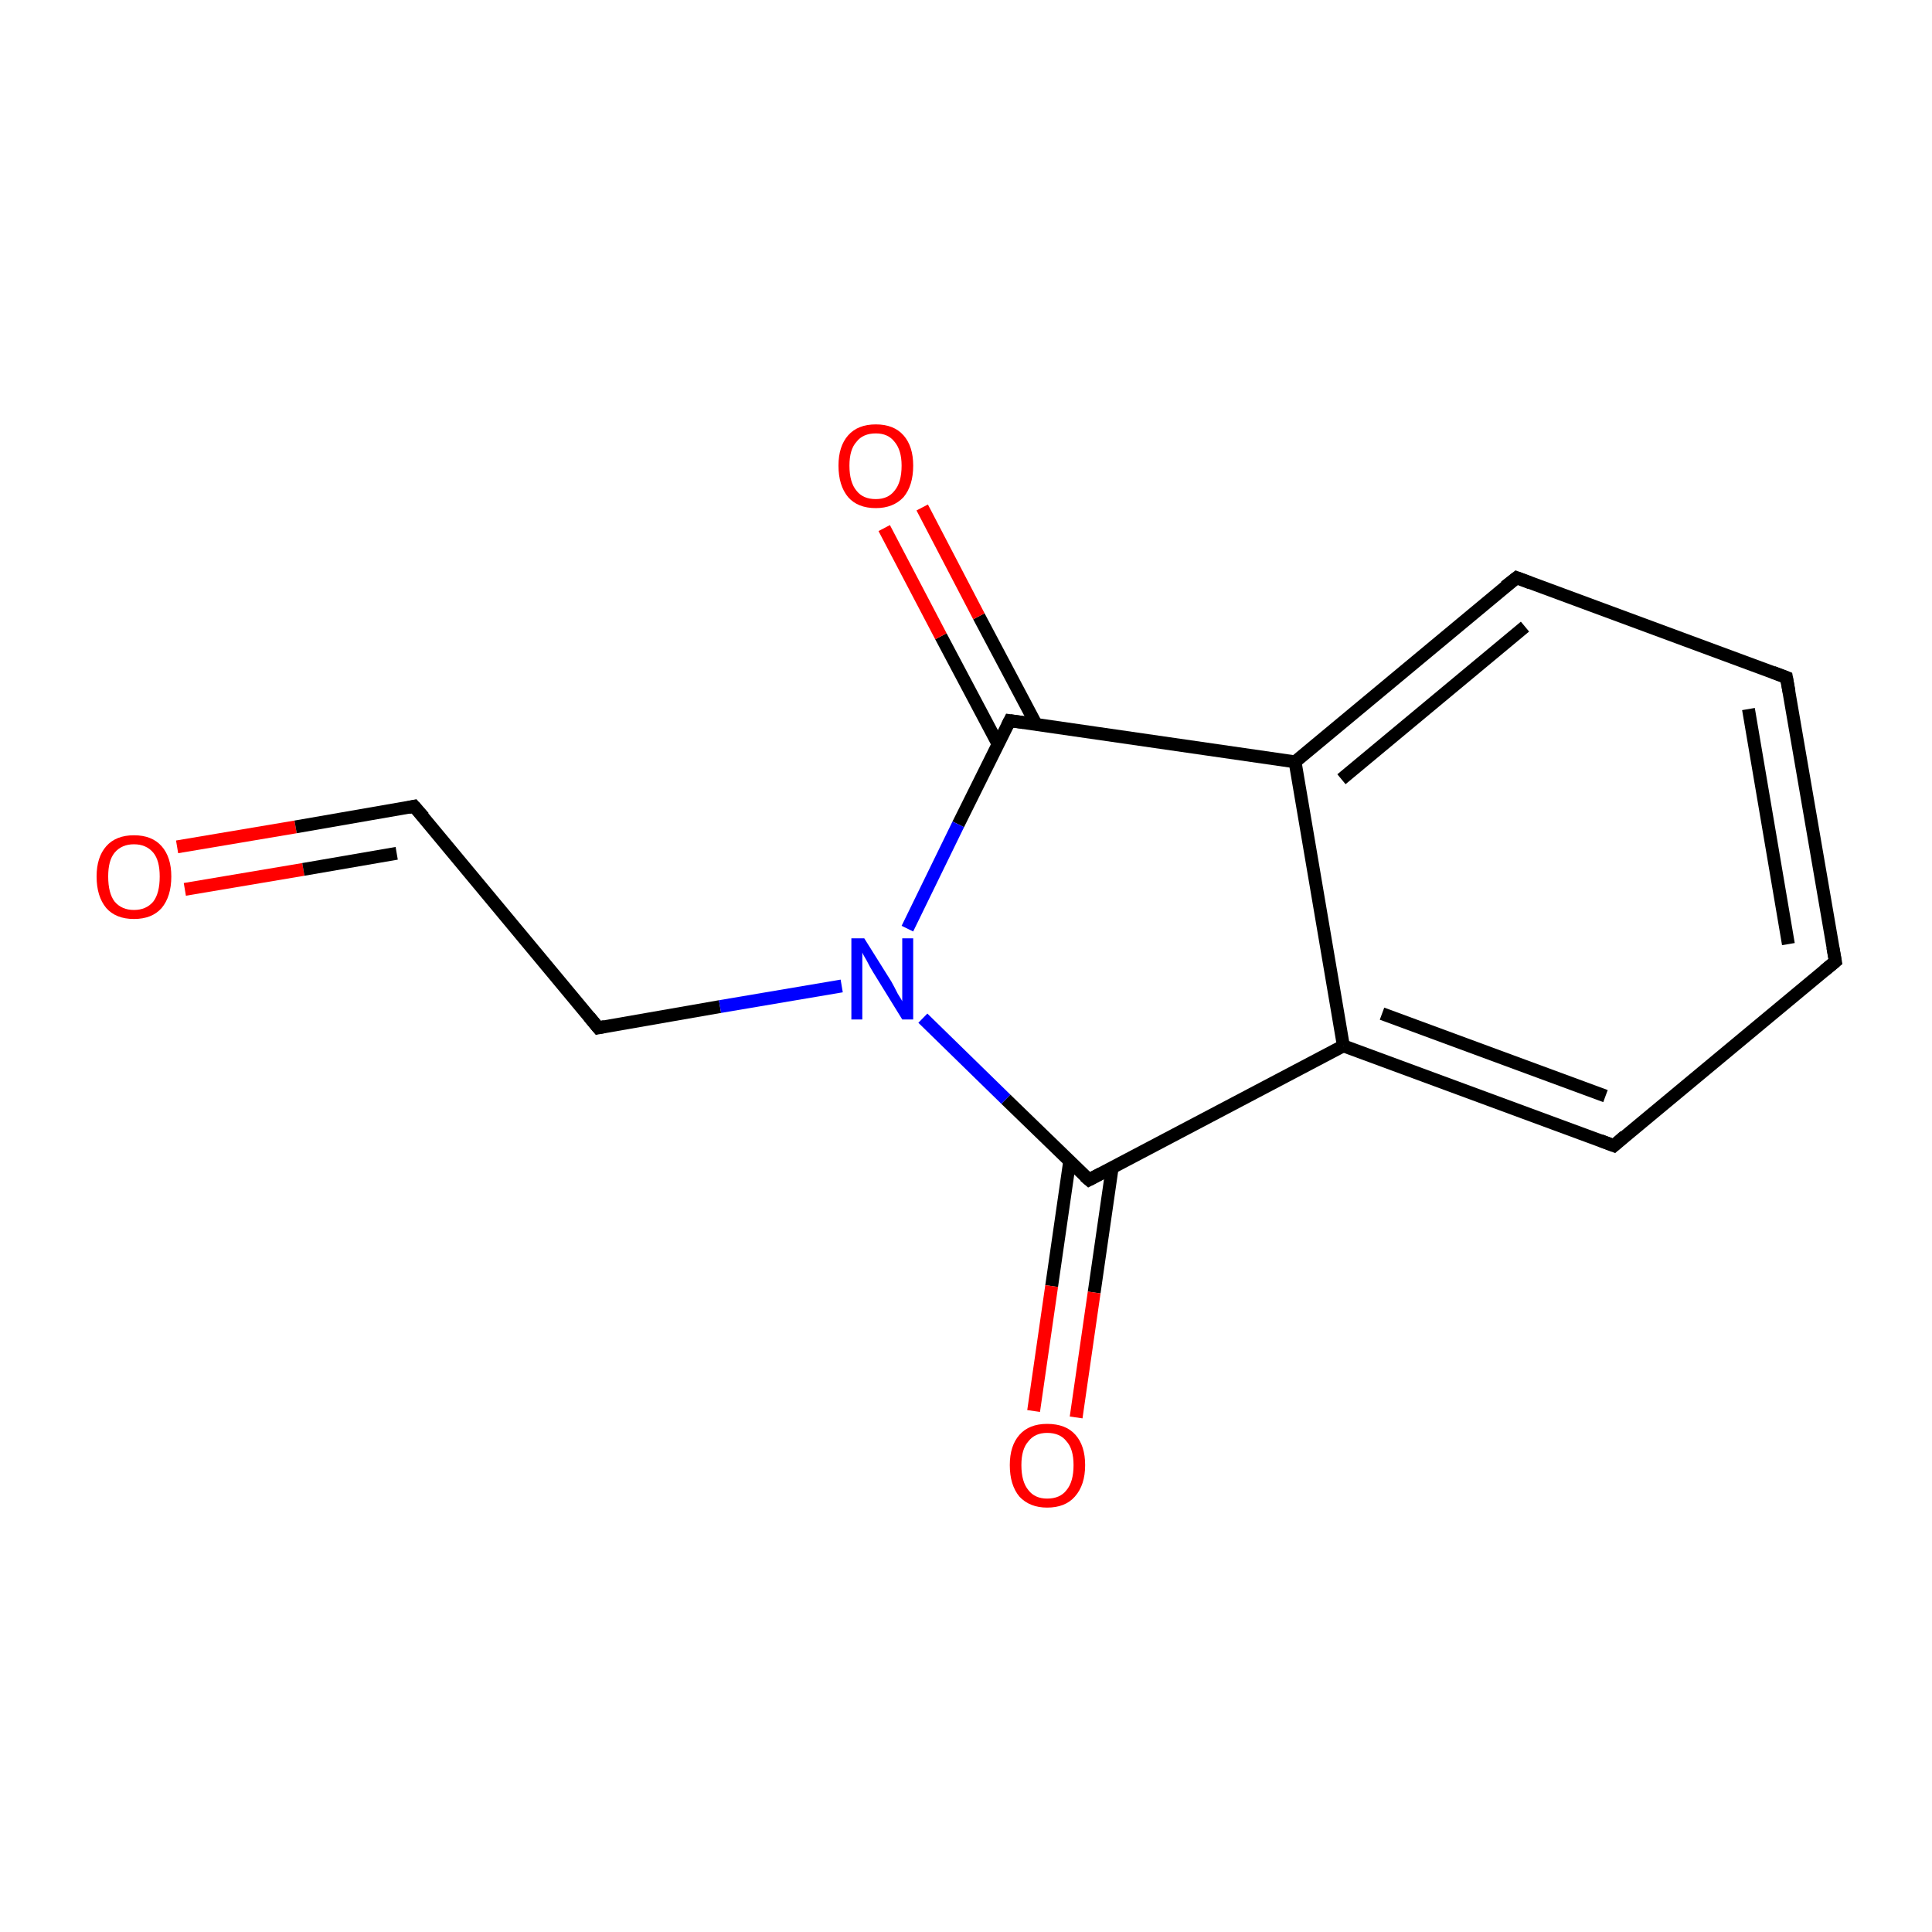 <?xml version='1.0' encoding='iso-8859-1'?>
<svg version='1.1' baseProfile='full'
              xmlns='http://www.w3.org/2000/svg'
                      xmlns:rdkit='http://www.rdkit.org/xml'
                      xmlns:xlink='http://www.w3.org/1999/xlink'
                  xml:space='preserve'
width='300px' height='300px' viewBox='0 0 300 300'>
<!-- END OF HEADER -->
<rect style='opacity:1.0;fill:#FFFFFF;stroke:none' width='300.0' height='300.0' x='0.0' y='0.0'> </rect>
<path class='bond-0 atom-0 atom-1' d='M 27.5,131.5 L 45.9,128.4' style='fill:none;fill-rule:evenodd;stroke:#FF0000;stroke-width:2.0px;stroke-linecap:butt;stroke-linejoin:miter;stroke-opacity:1' />
<path class='bond-0 atom-0 atom-1' d='M 45.9,128.4 L 64.3,125.2' style='fill:none;fill-rule:evenodd;stroke:#000000;stroke-width:2.0px;stroke-linecap:butt;stroke-linejoin:miter;stroke-opacity:1' />
<path class='bond-0 atom-0 atom-1' d='M 28.7,138.1 L 47.1,135.0' style='fill:none;fill-rule:evenodd;stroke:#FF0000;stroke-width:2.0px;stroke-linecap:butt;stroke-linejoin:miter;stroke-opacity:1' />
<path class='bond-0 atom-0 atom-1' d='M 47.1,135.0 L 61.6,132.5' style='fill:none;fill-rule:evenodd;stroke:#000000;stroke-width:2.0px;stroke-linecap:butt;stroke-linejoin:miter;stroke-opacity:1' />
<path class='bond-1 atom-1 atom-2' d='M 64.3,125.2 L 92.9,159.6' style='fill:none;fill-rule:evenodd;stroke:#000000;stroke-width:2.0px;stroke-linecap:butt;stroke-linejoin:miter;stroke-opacity:1' />
<path class='bond-2 atom-2 atom-3' d='M 92.9,159.6 L 111.8,156.3' style='fill:none;fill-rule:evenodd;stroke:#000000;stroke-width:2.0px;stroke-linecap:butt;stroke-linejoin:miter;stroke-opacity:1' />
<path class='bond-2 atom-2 atom-3' d='M 111.8,156.3 L 130.7,153.1' style='fill:none;fill-rule:evenodd;stroke:#0000FF;stroke-width:2.0px;stroke-linecap:butt;stroke-linejoin:miter;stroke-opacity:1' />
<path class='bond-3 atom-3 atom-4' d='M 143.3,158.1 L 156.2,170.7' style='fill:none;fill-rule:evenodd;stroke:#0000FF;stroke-width:2.0px;stroke-linecap:butt;stroke-linejoin:miter;stroke-opacity:1' />
<path class='bond-3 atom-3 atom-4' d='M 156.2,170.7 L 169.1,183.2' style='fill:none;fill-rule:evenodd;stroke:#000000;stroke-width:2.0px;stroke-linecap:butt;stroke-linejoin:miter;stroke-opacity:1' />
<path class='bond-4 atom-4 atom-5' d='M 166.1,180.3 L 163.3,199.7' style='fill:none;fill-rule:evenodd;stroke:#000000;stroke-width:2.0px;stroke-linecap:butt;stroke-linejoin:miter;stroke-opacity:1' />
<path class='bond-4 atom-4 atom-5' d='M 163.3,199.7 L 160.5,219.1' style='fill:none;fill-rule:evenodd;stroke:#FF0000;stroke-width:2.0px;stroke-linecap:butt;stroke-linejoin:miter;stroke-opacity:1' />
<path class='bond-4 atom-4 atom-5' d='M 172.7,181.3 L 169.9,200.7' style='fill:none;fill-rule:evenodd;stroke:#000000;stroke-width:2.0px;stroke-linecap:butt;stroke-linejoin:miter;stroke-opacity:1' />
<path class='bond-4 atom-4 atom-5' d='M 169.9,200.7 L 167.1,220.1' style='fill:none;fill-rule:evenodd;stroke:#FF0000;stroke-width:2.0px;stroke-linecap:butt;stroke-linejoin:miter;stroke-opacity:1' />
<path class='bond-5 atom-4 atom-6' d='M 169.1,183.2 L 208.6,162.4' style='fill:none;fill-rule:evenodd;stroke:#000000;stroke-width:2.0px;stroke-linecap:butt;stroke-linejoin:miter;stroke-opacity:1' />
<path class='bond-6 atom-6 atom-7' d='M 208.6,162.4 L 250.6,177.9' style='fill:none;fill-rule:evenodd;stroke:#000000;stroke-width:2.0px;stroke-linecap:butt;stroke-linejoin:miter;stroke-opacity:1' />
<path class='bond-6 atom-6 atom-7' d='M 214.6,157.4 L 249.3,170.2' style='fill:none;fill-rule:evenodd;stroke:#000000;stroke-width:2.0px;stroke-linecap:butt;stroke-linejoin:miter;stroke-opacity:1' />
<path class='bond-7 atom-7 atom-8' d='M 250.6,177.9 L 285.0,149.3' style='fill:none;fill-rule:evenodd;stroke:#000000;stroke-width:2.0px;stroke-linecap:butt;stroke-linejoin:miter;stroke-opacity:1' />
<path class='bond-8 atom-8 atom-9' d='M 285.0,149.3 L 277.4,105.2' style='fill:none;fill-rule:evenodd;stroke:#000000;stroke-width:2.0px;stroke-linecap:butt;stroke-linejoin:miter;stroke-opacity:1' />
<path class='bond-8 atom-8 atom-9' d='M 277.7,146.6 L 271.5,110.1' style='fill:none;fill-rule:evenodd;stroke:#000000;stroke-width:2.0px;stroke-linecap:butt;stroke-linejoin:miter;stroke-opacity:1' />
<path class='bond-9 atom-9 atom-10' d='M 277.4,105.2 L 235.5,89.7' style='fill:none;fill-rule:evenodd;stroke:#000000;stroke-width:2.0px;stroke-linecap:butt;stroke-linejoin:miter;stroke-opacity:1' />
<path class='bond-10 atom-10 atom-11' d='M 235.5,89.7 L 201.1,118.3' style='fill:none;fill-rule:evenodd;stroke:#000000;stroke-width:2.0px;stroke-linecap:butt;stroke-linejoin:miter;stroke-opacity:1' />
<path class='bond-10 atom-10 atom-11' d='M 236.8,97.3 L 208.3,121.0' style='fill:none;fill-rule:evenodd;stroke:#000000;stroke-width:2.0px;stroke-linecap:butt;stroke-linejoin:miter;stroke-opacity:1' />
<path class='bond-11 atom-11 atom-12' d='M 201.1,118.3 L 156.8,111.9' style='fill:none;fill-rule:evenodd;stroke:#000000;stroke-width:2.0px;stroke-linecap:butt;stroke-linejoin:miter;stroke-opacity:1' />
<path class='bond-12 atom-12 atom-13' d='M 160.9,112.5 L 152.0,95.7' style='fill:none;fill-rule:evenodd;stroke:#000000;stroke-width:2.0px;stroke-linecap:butt;stroke-linejoin:miter;stroke-opacity:1' />
<path class='bond-12 atom-12 atom-13' d='M 152.0,95.7 L 143.2,78.8' style='fill:none;fill-rule:evenodd;stroke:#FF0000;stroke-width:2.0px;stroke-linecap:butt;stroke-linejoin:miter;stroke-opacity:1' />
<path class='bond-12 atom-12 atom-13' d='M 155.0,115.6 L 146.1,98.8' style='fill:none;fill-rule:evenodd;stroke:#000000;stroke-width:2.0px;stroke-linecap:butt;stroke-linejoin:miter;stroke-opacity:1' />
<path class='bond-12 atom-12 atom-13' d='M 146.1,98.8 L 137.3,82.0' style='fill:none;fill-rule:evenodd;stroke:#FF0000;stroke-width:2.0px;stroke-linecap:butt;stroke-linejoin:miter;stroke-opacity:1' />
<path class='bond-13 atom-12 atom-3' d='M 156.8,111.9 L 148.8,128.0' style='fill:none;fill-rule:evenodd;stroke:#000000;stroke-width:2.0px;stroke-linecap:butt;stroke-linejoin:miter;stroke-opacity:1' />
<path class='bond-13 atom-12 atom-3' d='M 148.8,128.0 L 140.9,144.2' style='fill:none;fill-rule:evenodd;stroke:#0000FF;stroke-width:2.0px;stroke-linecap:butt;stroke-linejoin:miter;stroke-opacity:1' />
<path class='bond-14 atom-11 atom-6' d='M 201.1,118.3 L 208.6,162.4' style='fill:none;fill-rule:evenodd;stroke:#000000;stroke-width:2.0px;stroke-linecap:butt;stroke-linejoin:miter;stroke-opacity:1' />
<path d='M 63.4,125.4 L 64.3,125.2 L 65.8,126.9' style='fill:none;stroke:#000000;stroke-width:2.0px;stroke-linecap:butt;stroke-linejoin:miter;stroke-miterlimit:10;stroke-opacity:1;' />
<path d='M 91.5,157.9 L 92.9,159.6 L 93.9,159.4' style='fill:none;stroke:#000000;stroke-width:2.0px;stroke-linecap:butt;stroke-linejoin:miter;stroke-miterlimit:10;stroke-opacity:1;' />
<path d='M 168.4,182.6 L 169.1,183.2 L 171.0,182.2' style='fill:none;stroke:#000000;stroke-width:2.0px;stroke-linecap:butt;stroke-linejoin:miter;stroke-miterlimit:10;stroke-opacity:1;' />
<path d='M 248.5,177.1 L 250.6,177.9 L 252.3,176.4' style='fill:none;stroke:#000000;stroke-width:2.0px;stroke-linecap:butt;stroke-linejoin:miter;stroke-miterlimit:10;stroke-opacity:1;' />
<path d='M 283.3,150.7 L 285.0,149.3 L 284.6,147.1' style='fill:none;stroke:#000000;stroke-width:2.0px;stroke-linecap:butt;stroke-linejoin:miter;stroke-miterlimit:10;stroke-opacity:1;' />
<path d='M 277.8,107.4 L 277.4,105.2 L 275.3,104.4' style='fill:none;stroke:#000000;stroke-width:2.0px;stroke-linecap:butt;stroke-linejoin:miter;stroke-miterlimit:10;stroke-opacity:1;' />
<path d='M 237.6,90.5 L 235.5,89.7 L 233.7,91.1' style='fill:none;stroke:#000000;stroke-width:2.0px;stroke-linecap:butt;stroke-linejoin:miter;stroke-miterlimit:10;stroke-opacity:1;' />
<path d='M 159.0,112.2 L 156.8,111.9 L 156.4,112.7' style='fill:none;stroke:#000000;stroke-width:2.0px;stroke-linecap:butt;stroke-linejoin:miter;stroke-miterlimit:10;stroke-opacity:1;' />
<path class='atom-0' d='M 15.0 136.1
Q 15.0 133.1, 16.5 131.4
Q 18.0 129.7, 20.8 129.7
Q 23.6 129.7, 25.1 131.4
Q 26.6 133.1, 26.6 136.1
Q 26.6 139.2, 25.1 141.0
Q 23.6 142.7, 20.8 142.7
Q 18.0 142.7, 16.5 141.0
Q 15.0 139.2, 15.0 136.1
M 20.8 141.3
Q 22.7 141.3, 23.8 140.0
Q 24.8 138.7, 24.8 136.1
Q 24.8 133.6, 23.8 132.4
Q 22.7 131.1, 20.8 131.1
Q 18.9 131.1, 17.8 132.4
Q 16.8 133.6, 16.8 136.1
Q 16.8 138.7, 17.8 140.0
Q 18.9 141.3, 20.8 141.3
' fill='#FF0000'/>
<path class='atom-3' d='M 134.2 145.7
L 138.4 152.4
Q 138.8 153.1, 139.4 154.3
Q 140.1 155.4, 140.1 155.5
L 140.1 145.7
L 141.8 145.7
L 141.8 158.3
L 140.1 158.3
L 135.6 151.0
Q 135.1 150.2, 134.6 149.2
Q 134.0 148.2, 133.9 147.9
L 133.9 158.3
L 132.2 158.3
L 132.2 145.7
L 134.2 145.7
' fill='#0000FF'/>
<path class='atom-5' d='M 156.8 227.5
Q 156.8 224.5, 158.3 222.8
Q 159.8 221.1, 162.6 221.1
Q 165.5 221.1, 167.0 222.8
Q 168.5 224.5, 168.5 227.5
Q 168.5 230.6, 166.9 232.4
Q 165.4 234.1, 162.6 234.1
Q 159.9 234.1, 158.3 232.4
Q 156.8 230.6, 156.8 227.5
M 162.6 232.7
Q 164.6 232.7, 165.6 231.4
Q 166.7 230.1, 166.7 227.5
Q 166.7 225.0, 165.6 223.8
Q 164.6 222.5, 162.6 222.5
Q 160.7 222.5, 159.7 223.8
Q 158.6 225.0, 158.6 227.5
Q 158.6 230.1, 159.7 231.4
Q 160.7 232.7, 162.6 232.7
' fill='#FF0000'/>
<path class='atom-13' d='M 130.2 72.3
Q 130.2 69.3, 131.7 67.6
Q 133.2 65.9, 136.0 65.9
Q 138.8 65.9, 140.3 67.6
Q 141.8 69.3, 141.8 72.3
Q 141.8 75.4, 140.3 77.2
Q 138.7 78.9, 136.0 78.9
Q 133.2 78.9, 131.7 77.2
Q 130.2 75.4, 130.2 72.3
M 136.0 77.5
Q 137.9 77.5, 138.9 76.2
Q 140.0 74.9, 140.0 72.3
Q 140.0 69.9, 138.9 68.6
Q 137.9 67.3, 136.0 67.3
Q 134.0 67.3, 133.0 68.6
Q 131.9 69.8, 131.9 72.3
Q 131.9 74.9, 133.0 76.2
Q 134.0 77.5, 136.0 77.5
' fill='#FF0000'/>
</svg>
